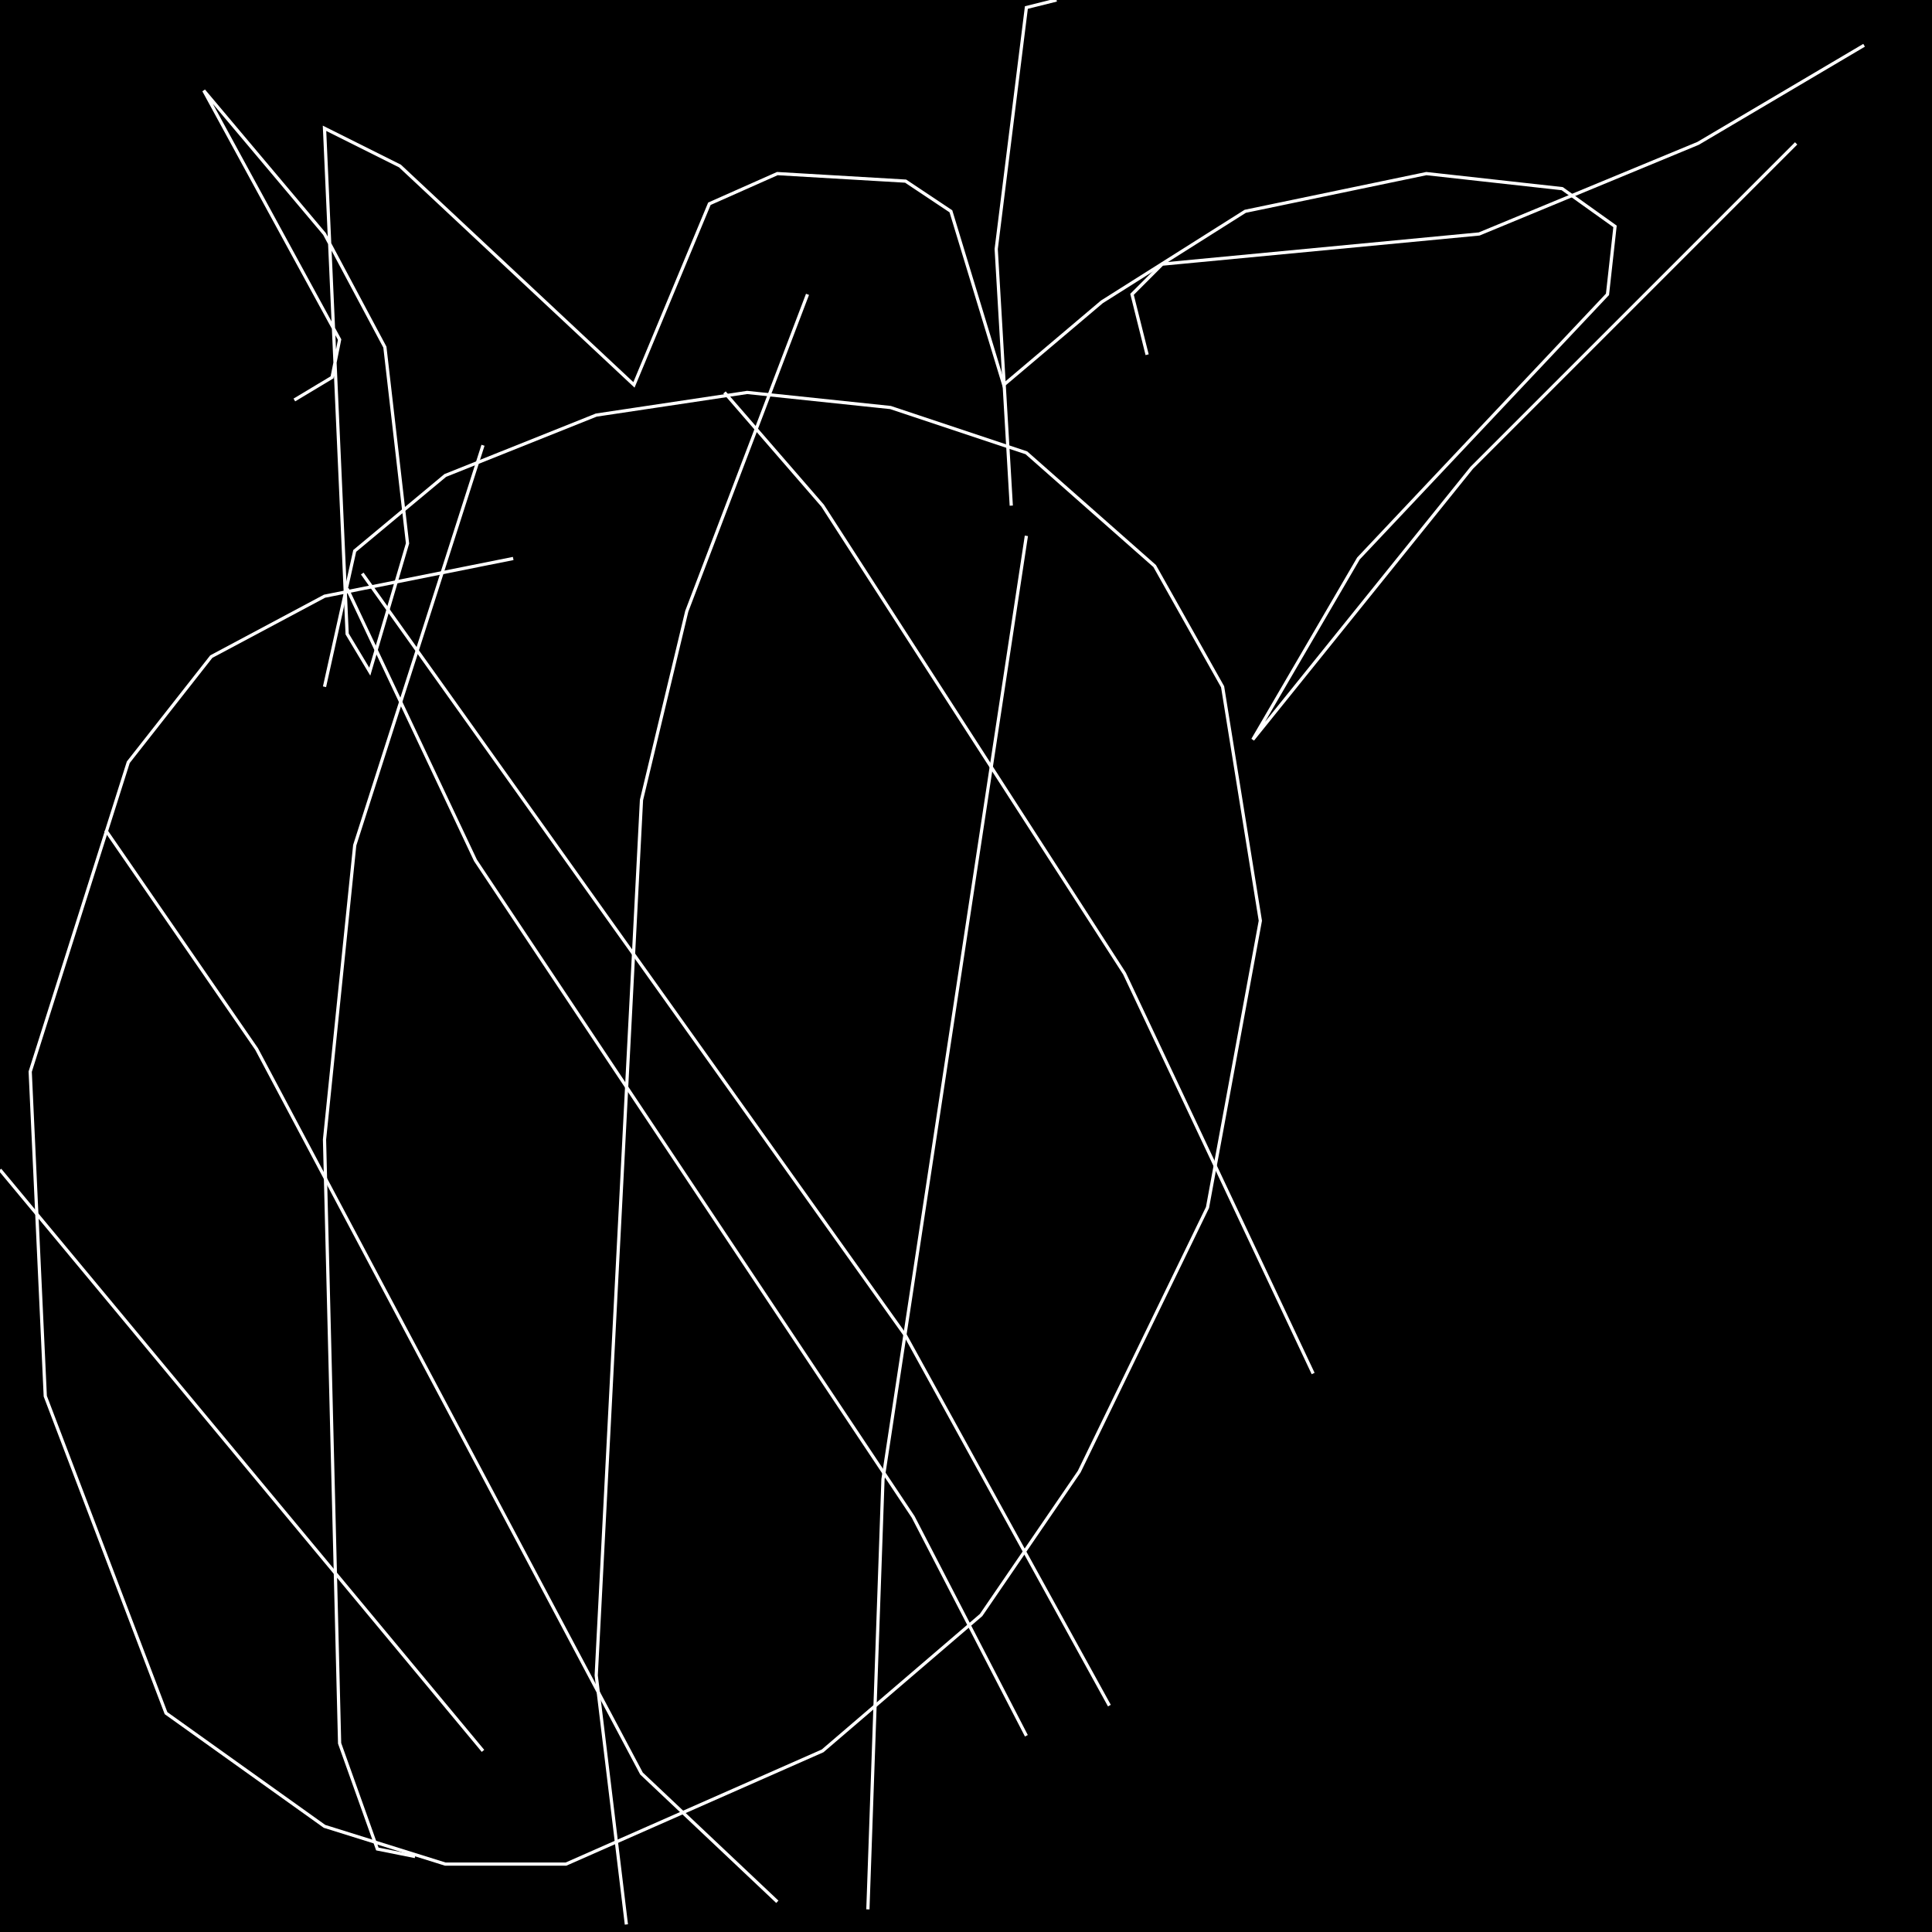 <?xml version="1.0" encoding="UTF-8" standalone="no"?>
<!--Created with ndjsontosvg (https:https://github.com/thompson318/ndjsontosvg) 
	from the simplified Google quickdraw data set. key_id = 5899088937615360-->
<svg width="600" height="600"
	xmlns="http://www.w3.org/2000/svg">
	xmlns:ndjsontosvg="https://github.com/thompson318/ndjsontosvg"
	xmlns:quickdraw="https://quickdraw.withgoogle.com/data"
	xmlns:scikit-surgery="https://doi.org/10.1007/s11548-020-02180-5">

	<rect width="100%" height="100%" fill="black" />
	<path d = "M 159.38 173.44 L 100.78 185.16 L 65.62 203.91 L 39.84 236.72 L 9.38 332.81 L 14.06 433.59 L 51.56 532.03 L 100.78 567.19 L 138.28 578.91 L 175.78 578.91 L 255.47 543.75 L 304.69 501.56 L 335.16 457.03 L 375.00 375.00 L 391.41 285.94 L 379.69 213.28 L 358.59 175.78 L 318.75 140.62 L 276.56 126.56 L 232.03 121.88 L 185.16 128.91 L 138.28 147.66 L 110.16 171.09 L 100.78 213.28" stroke="white" fill="transparent"/>
	<path d = "M 150.00 138.28 L 110.16 262.50 L 100.78 353.91 L 105.47 541.41 L 117.19 574.22 L 128.91 576.56" stroke="white" fill="transparent"/>
	<path d = "M 250.78 91.41 L 213.28 189.84 L 199.22 248.44 L 185.16 520.31 L 194.53 597.66" stroke="white" fill="transparent"/>
	<path d = "M 318.75 166.41 L 274.22 459.38 L 269.53 592.97" stroke="white" fill="transparent"/>
	<path d = "M 225.00 121.88 L 255.47 157.03 L 349.22 302.34 L 407.81 426.56" stroke="white" fill="transparent"/>
	<path d = "M 112.50 178.12 L 281.25 414.84 L 344.53 529.69" stroke="white" fill="transparent"/>
	<path d = "M 32.81 257.81 L 79.69 325.78 L 199.22 550.78 L 241.41 590.62" stroke="white" fill="transparent"/>
	<path d = "M 107.81 182.81 L 147.66 267.19 L 283.59 471.09 L 318.75 539.06" stroke="white" fill="transparent"/>
	<path d = "M 0.00 363.28 L 150.00 543.75" stroke="white" fill="transparent"/>
	<path d = "M 91.41 124.22 L 103.12 117.19 L 105.47 105.47 L 63.28 28.12 L 100.78 72.66 L 119.53 107.81 L 126.56 168.75 L 114.84 208.59 L 107.81 196.88 L 100.78 39.84 L 124.22 51.56 L 196.88 119.53 L 220.31 63.28 L 241.41 53.91 L 281.25 56.25 L 295.31 65.62 L 311.72 119.53 L 342.19 93.75 L 386.72 65.62 L 442.97 53.91 L 485.16 58.59 L 501.56 70.31 L 499.22 91.41 L 421.88 173.44 L 389.06 229.69 L 457.03 145.31 L 557.81 44.53" stroke="white" fill="transparent"/>
	<path d = "M 356.25 110.16 L 351.56 91.41 L 360.94 82.03 L 459.38 72.66 L 527.34 44.53 L 578.91 14.06" stroke="white" fill="transparent"/>
	<path d = "M 314.06 157.03 L 309.38 77.34 L 318.75 2.34 L 328.12 0.00" stroke="white" fill="transparent"/>
</svg>